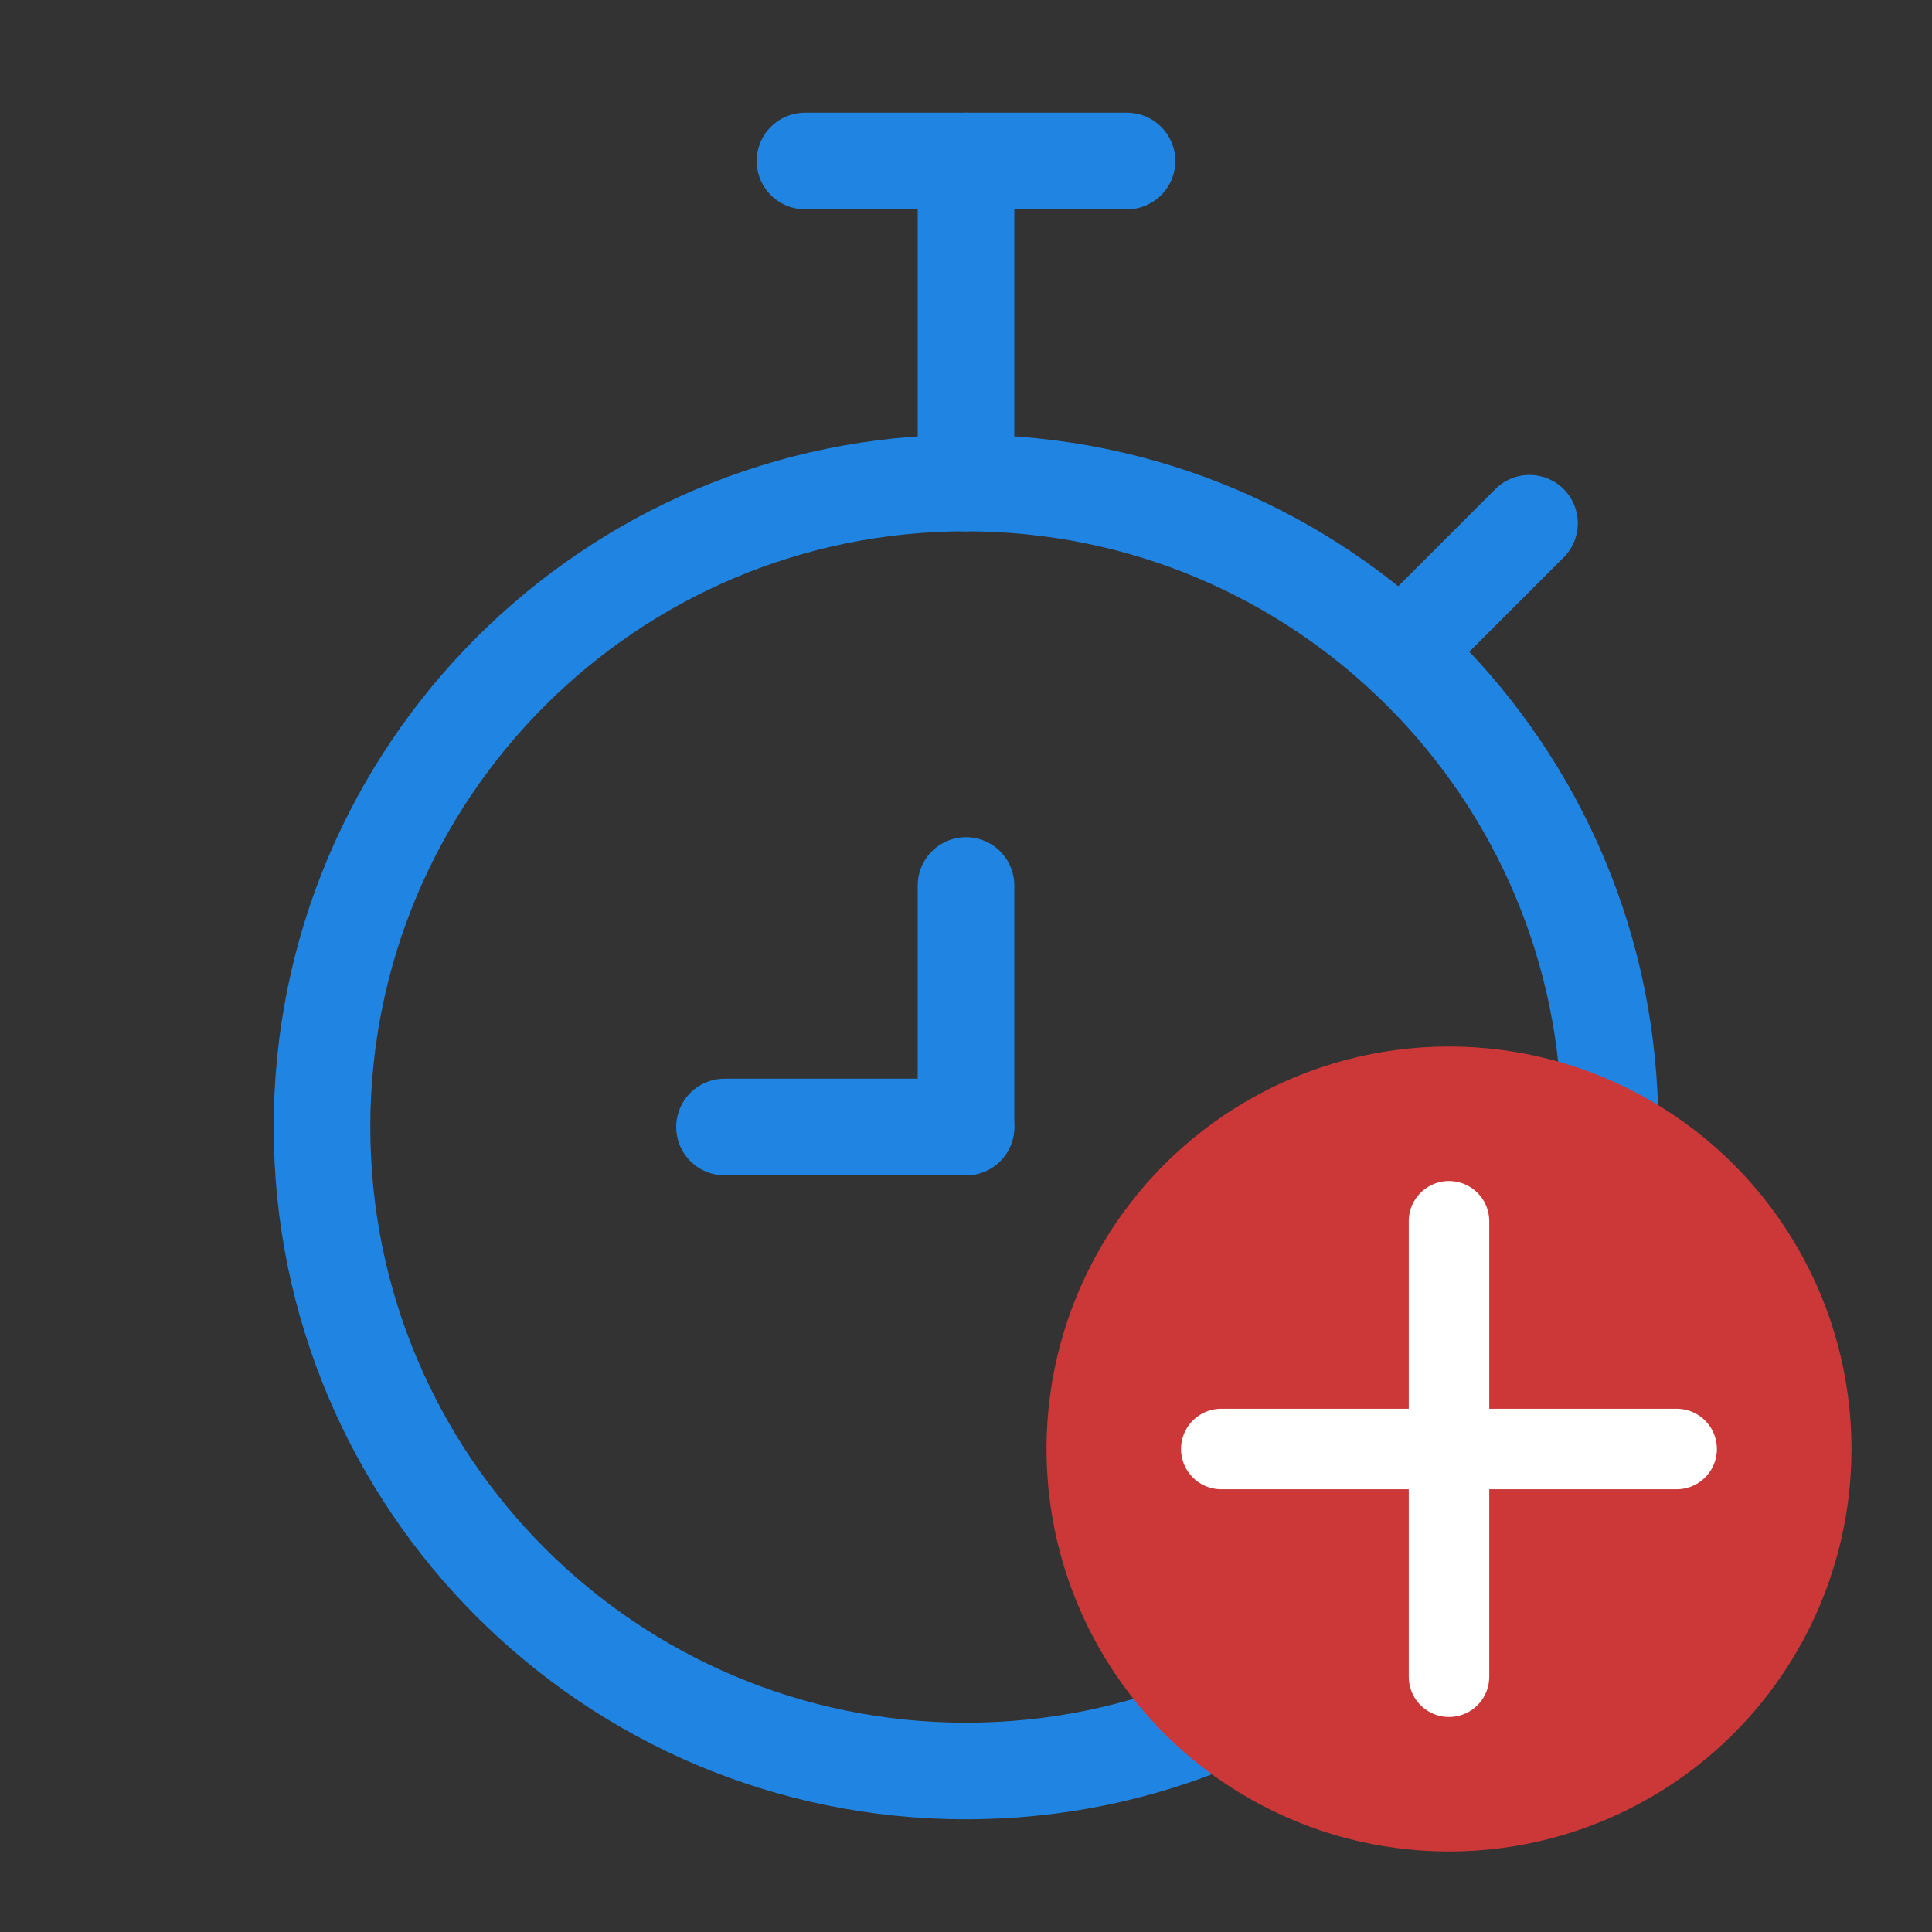 <svg width="24" height="24" viewBox="0 0 24 24" fill="none" xmlns="http://www.w3.org/2000/svg">
<rect x="0" y="0" width="24" height="24" fill="#333333" stroke="none"/>
<path d="M12 22C16.418 22 20 18.418 20 14C20 9.582 16.418 6 12 6C7.582 6 4 9.582 4 14C4 18.418 7.582 22 12 22Z" stroke="#2085E2" stroke-width="1.2"/>
<path d="M14 2H10" stroke="#2085E2" stroke-width="1.2" stroke-linecap="round" stroke-linejoin="round"/>
<path d="M12 2V6" stroke="#2085E2" stroke-width="1.2" stroke-linecap="round" stroke-linejoin="round"/>
<path d="M17.5 8L19 6.5" stroke="#2085E2" stroke-width="1.2" stroke-linecap="round" stroke-linejoin="round"/>
<path d="M12 14V11" stroke="#2085E2" stroke-width="1.2" stroke-linecap="round" stroke-linejoin="round"/>
<path d="M12 14H9" stroke="#2085E2" stroke-width="1.2" stroke-linecap="round" stroke-linejoin="round"/>
<circle cx="18" cy="18" r="5" fill="#CC3838"/>
<path d="M20.828 18L15.171 18" stroke="white" stroke-linecap="round"/>
<path d="M18 20.829L18 15.171" stroke="white" stroke-linecap="round"/>
</svg>
